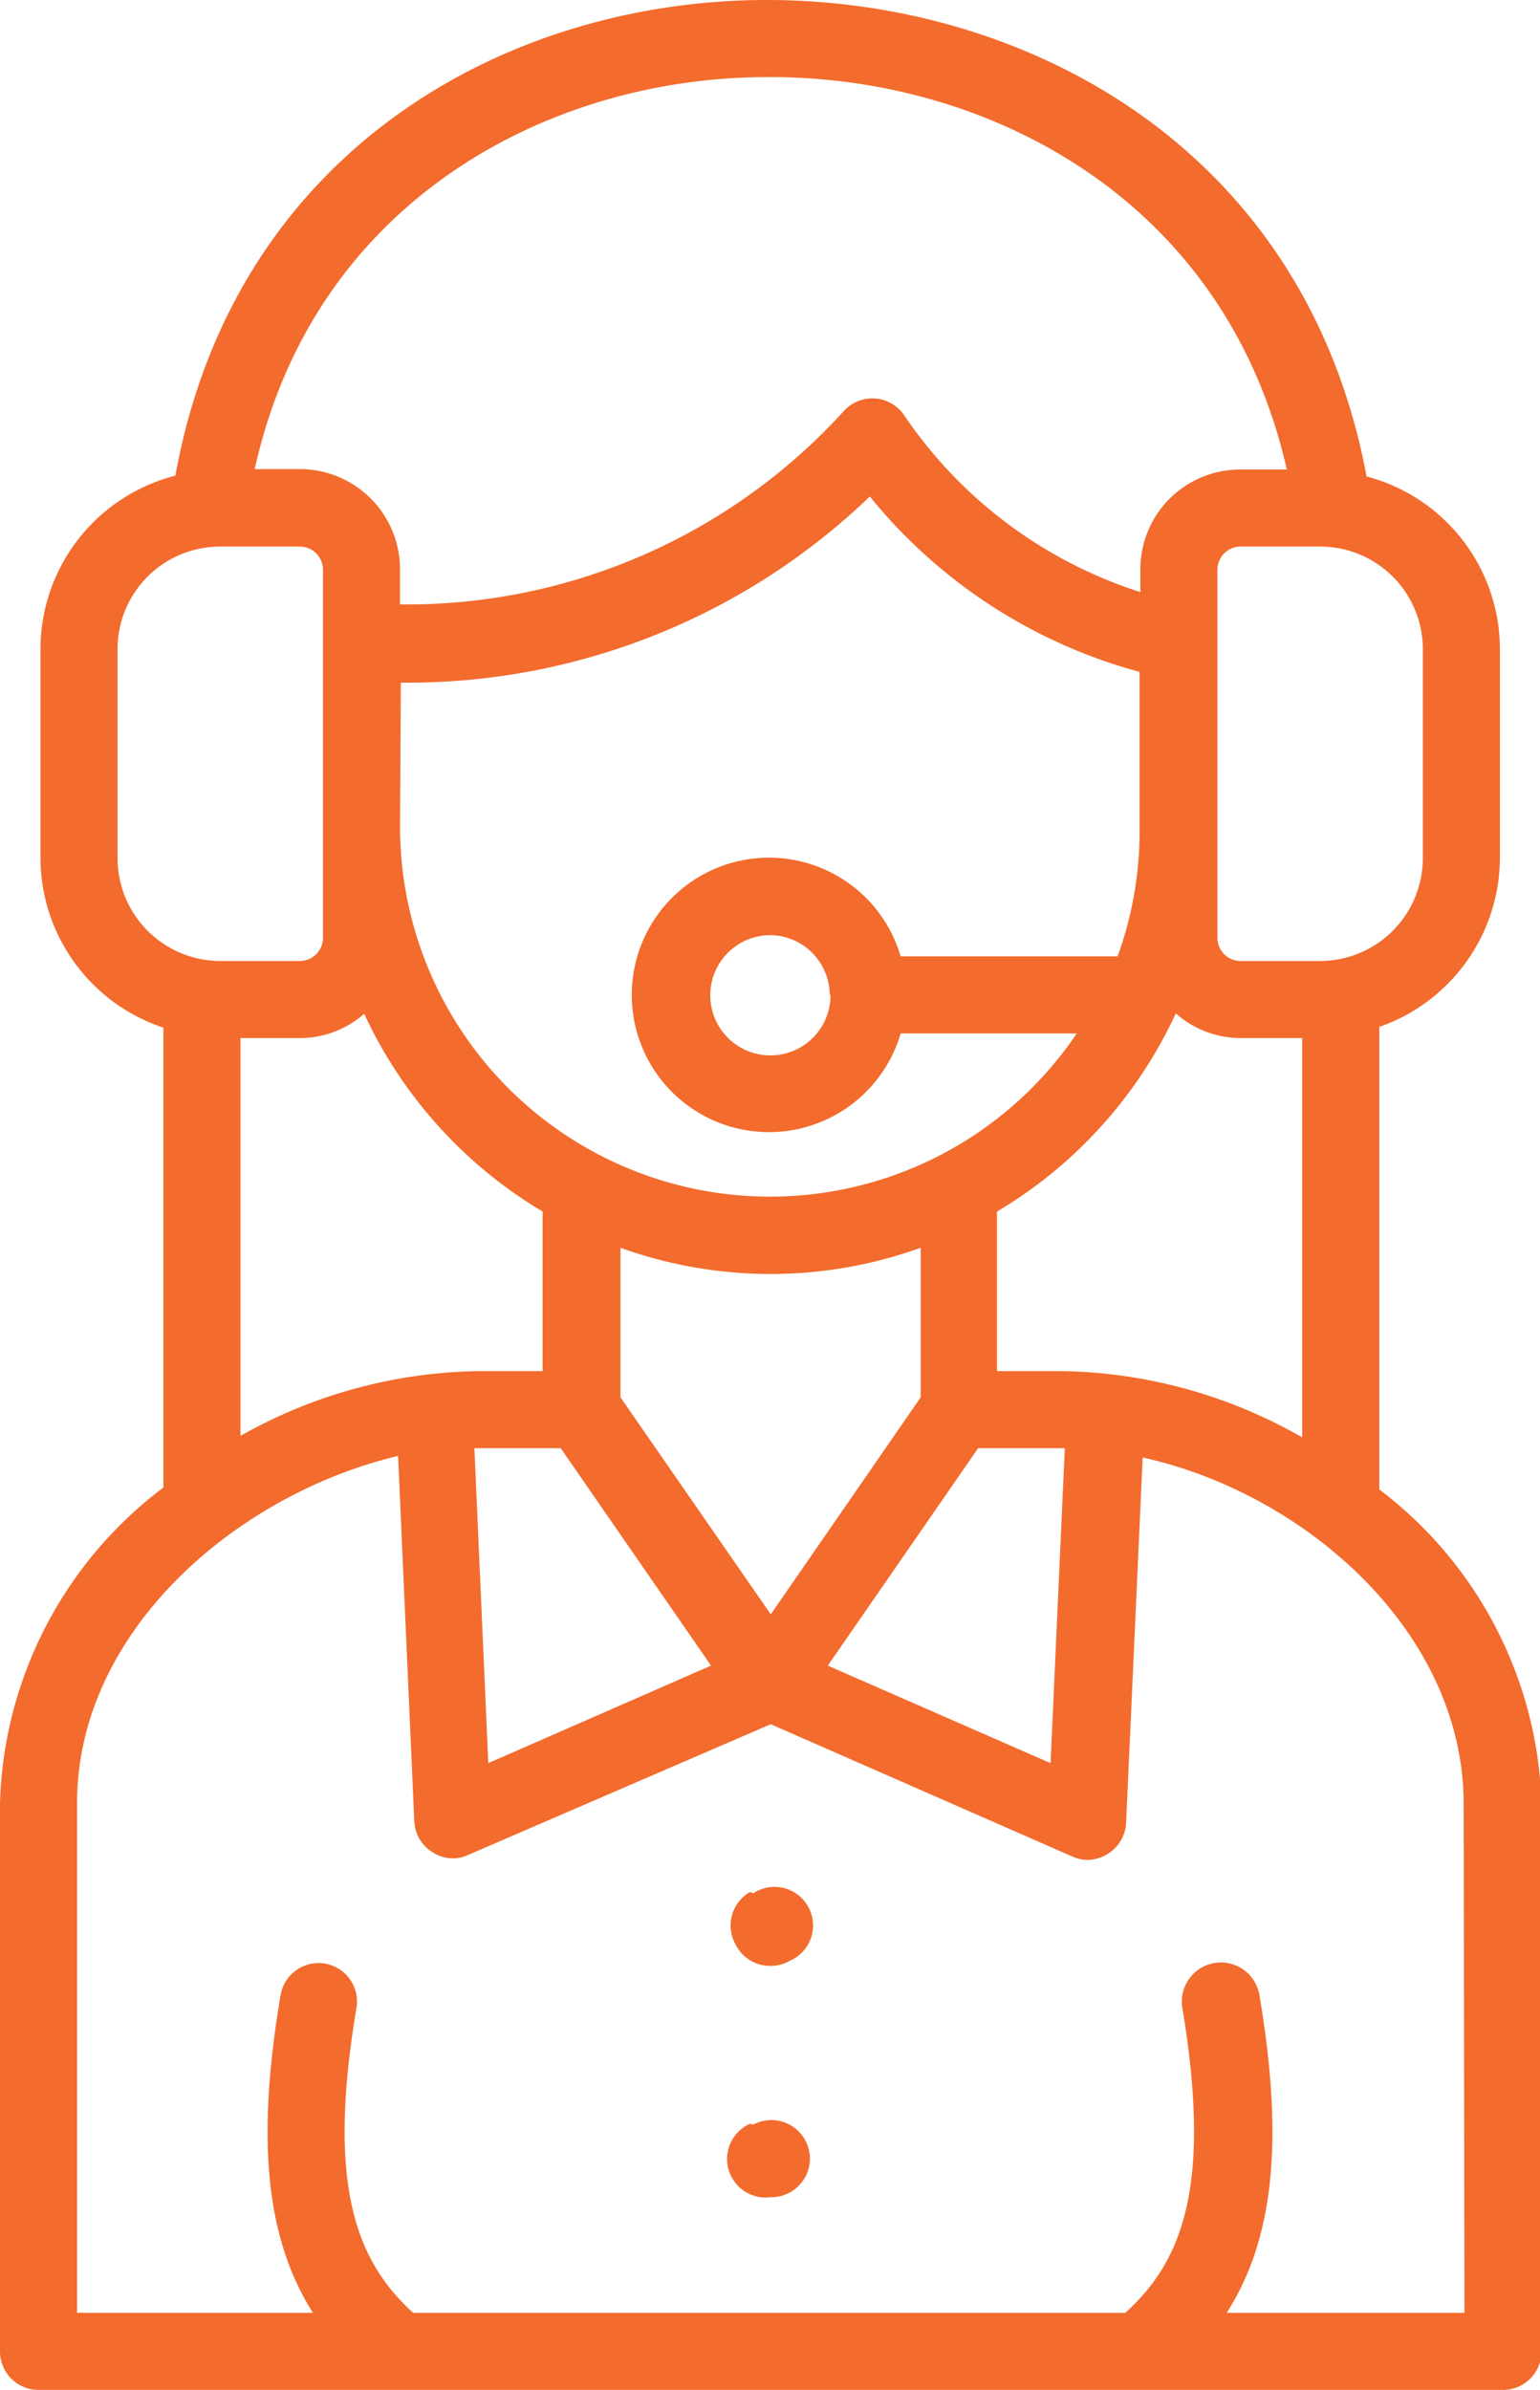 <svg xmlns="http://www.w3.org/2000/svg" viewBox="0 0 39.96 62"><defs><style>.cls-1{fill:#f36b2d;}</style></defs><title>Asset 5</title><g id="Layer_2" data-name="Layer 2"><g id="customer_service" data-name="customer service"><path class="cls-1" d="M35.79,38.64v-12a4.66,4.66,0,0,0,3.13-4.39V16.84a4.64,4.64,0,0,0-3.46-4.48C33.86,3.81,26.6,0,19.9,0S6.09,3.86,4.55,12.34a4.65,4.65,0,0,0-3.5,4.5v5.42a4.65,4.65,0,0,0,3.19,4.4V38.59A10.62,10.62,0,0,0,0,46.77V61a1,1,0,0,0,1,1H39a1,1,0,0,0,1-1V46.77A10.62,10.62,0,0,0,35.79,38.64Zm-8.25-3.07H25.87V31.43a11.67,11.67,0,0,0,4.64-5.14,2.55,2.55,0,0,0,1.67.64h1.61V37.29A12.9,12.9,0,0,0,27.54,35.57ZM20,41.88l-3.9-5.63V32.37a11.5,11.5,0,0,0,7.79,0v3.88Zm-9.6-24.17h.23a17.3,17.3,0,0,0,11.94-4.83,13.56,13.56,0,0,0,7,4.55v4A9.55,9.55,0,0,1,29,24.81H23.37a3.56,3.56,0,1,0,0,2h4.57a9.6,9.6,0,0,1-17.56-5.36Zm11.15,8.1A1.56,1.56,0,1,1,20,24.26,1.56,1.56,0,0,1,21.53,25.81Zm-7,11.76,3.9,5.64-5.78,2.53-.36-8.17h2.24Zm10.83,0h2.25l-.37,8.17-5.78-2.53ZM36.92,16.84v5.42a2.67,2.67,0,0,1-2.66,2.67H32.18a.6.6,0,0,1-.59-.59V14.77a.6.6,0,0,1,.59-.59h2.08A2.66,2.66,0,0,1,36.92,16.84ZM19.91,2H20C25.64,2,31.8,5.16,33.39,12.18H32.18a2.59,2.59,0,0,0-2.59,2.59v.59a11.69,11.69,0,0,1-6.13-4.59,1,1,0,0,0-1.58-.09,15.32,15.32,0,0,1-11.5,5v-.92a2.6,2.6,0,0,0-2.59-2.59H6.61C8.15,5.19,14.27,2,19.91,2ZM3.05,22.26V16.84a2.66,2.66,0,0,1,2.66-2.66H7.79a.6.6,0,0,1,.59.59v9.57a.6.6,0,0,1-.59.59H5.71A2.67,2.67,0,0,1,3.05,22.26Zm3.19,4.67H7.79a2.53,2.53,0,0,0,1.66-.63,11.68,11.68,0,0,0,4.63,5.13v4.14H12.41a12.91,12.91,0,0,0-6.17,1.68ZM38,60H31.83c1.24-1.94,1.48-4.51.85-8.24a1,1,0,1,0-2,.33c.77,4.62,0,6.57-1.48,7.91H10.72c-1.47-1.34-2.25-3.29-1.47-7.91a1,1,0,0,0-.82-1.15,1,1,0,0,0-1.15.82c-.63,3.73-.39,6.3.84,8.24H2V46.77c0-4.44,4.12-8,8.33-9l.42,9.48a1,1,0,0,0,.47.8,1,1,0,0,0,.53.16.93.93,0,0,0,.4-.09L20,44.73l7.82,3.43a1,1,0,0,0,.41.09,1,1,0,0,0,.52-.16,1,1,0,0,0,.47-.8l.43-9.48c4.21.93,8.33,4.52,8.33,9Z"/><path class="cls-1" d="M19.5,49.09l-.05,0a1,1,0,0,0-.37,1.34A1,1,0,0,0,20,51a1,1,0,0,0,.49-.13,1,1,0,1,0-.95-1.75Z"/><path class="cls-1" d="M19.5,55.1l-.05,0A1,1,0,0,0,20,57a1,1,0,0,0,.49-.12,1,1,0,0,0-.95-1.76Z"/></g></g></svg>